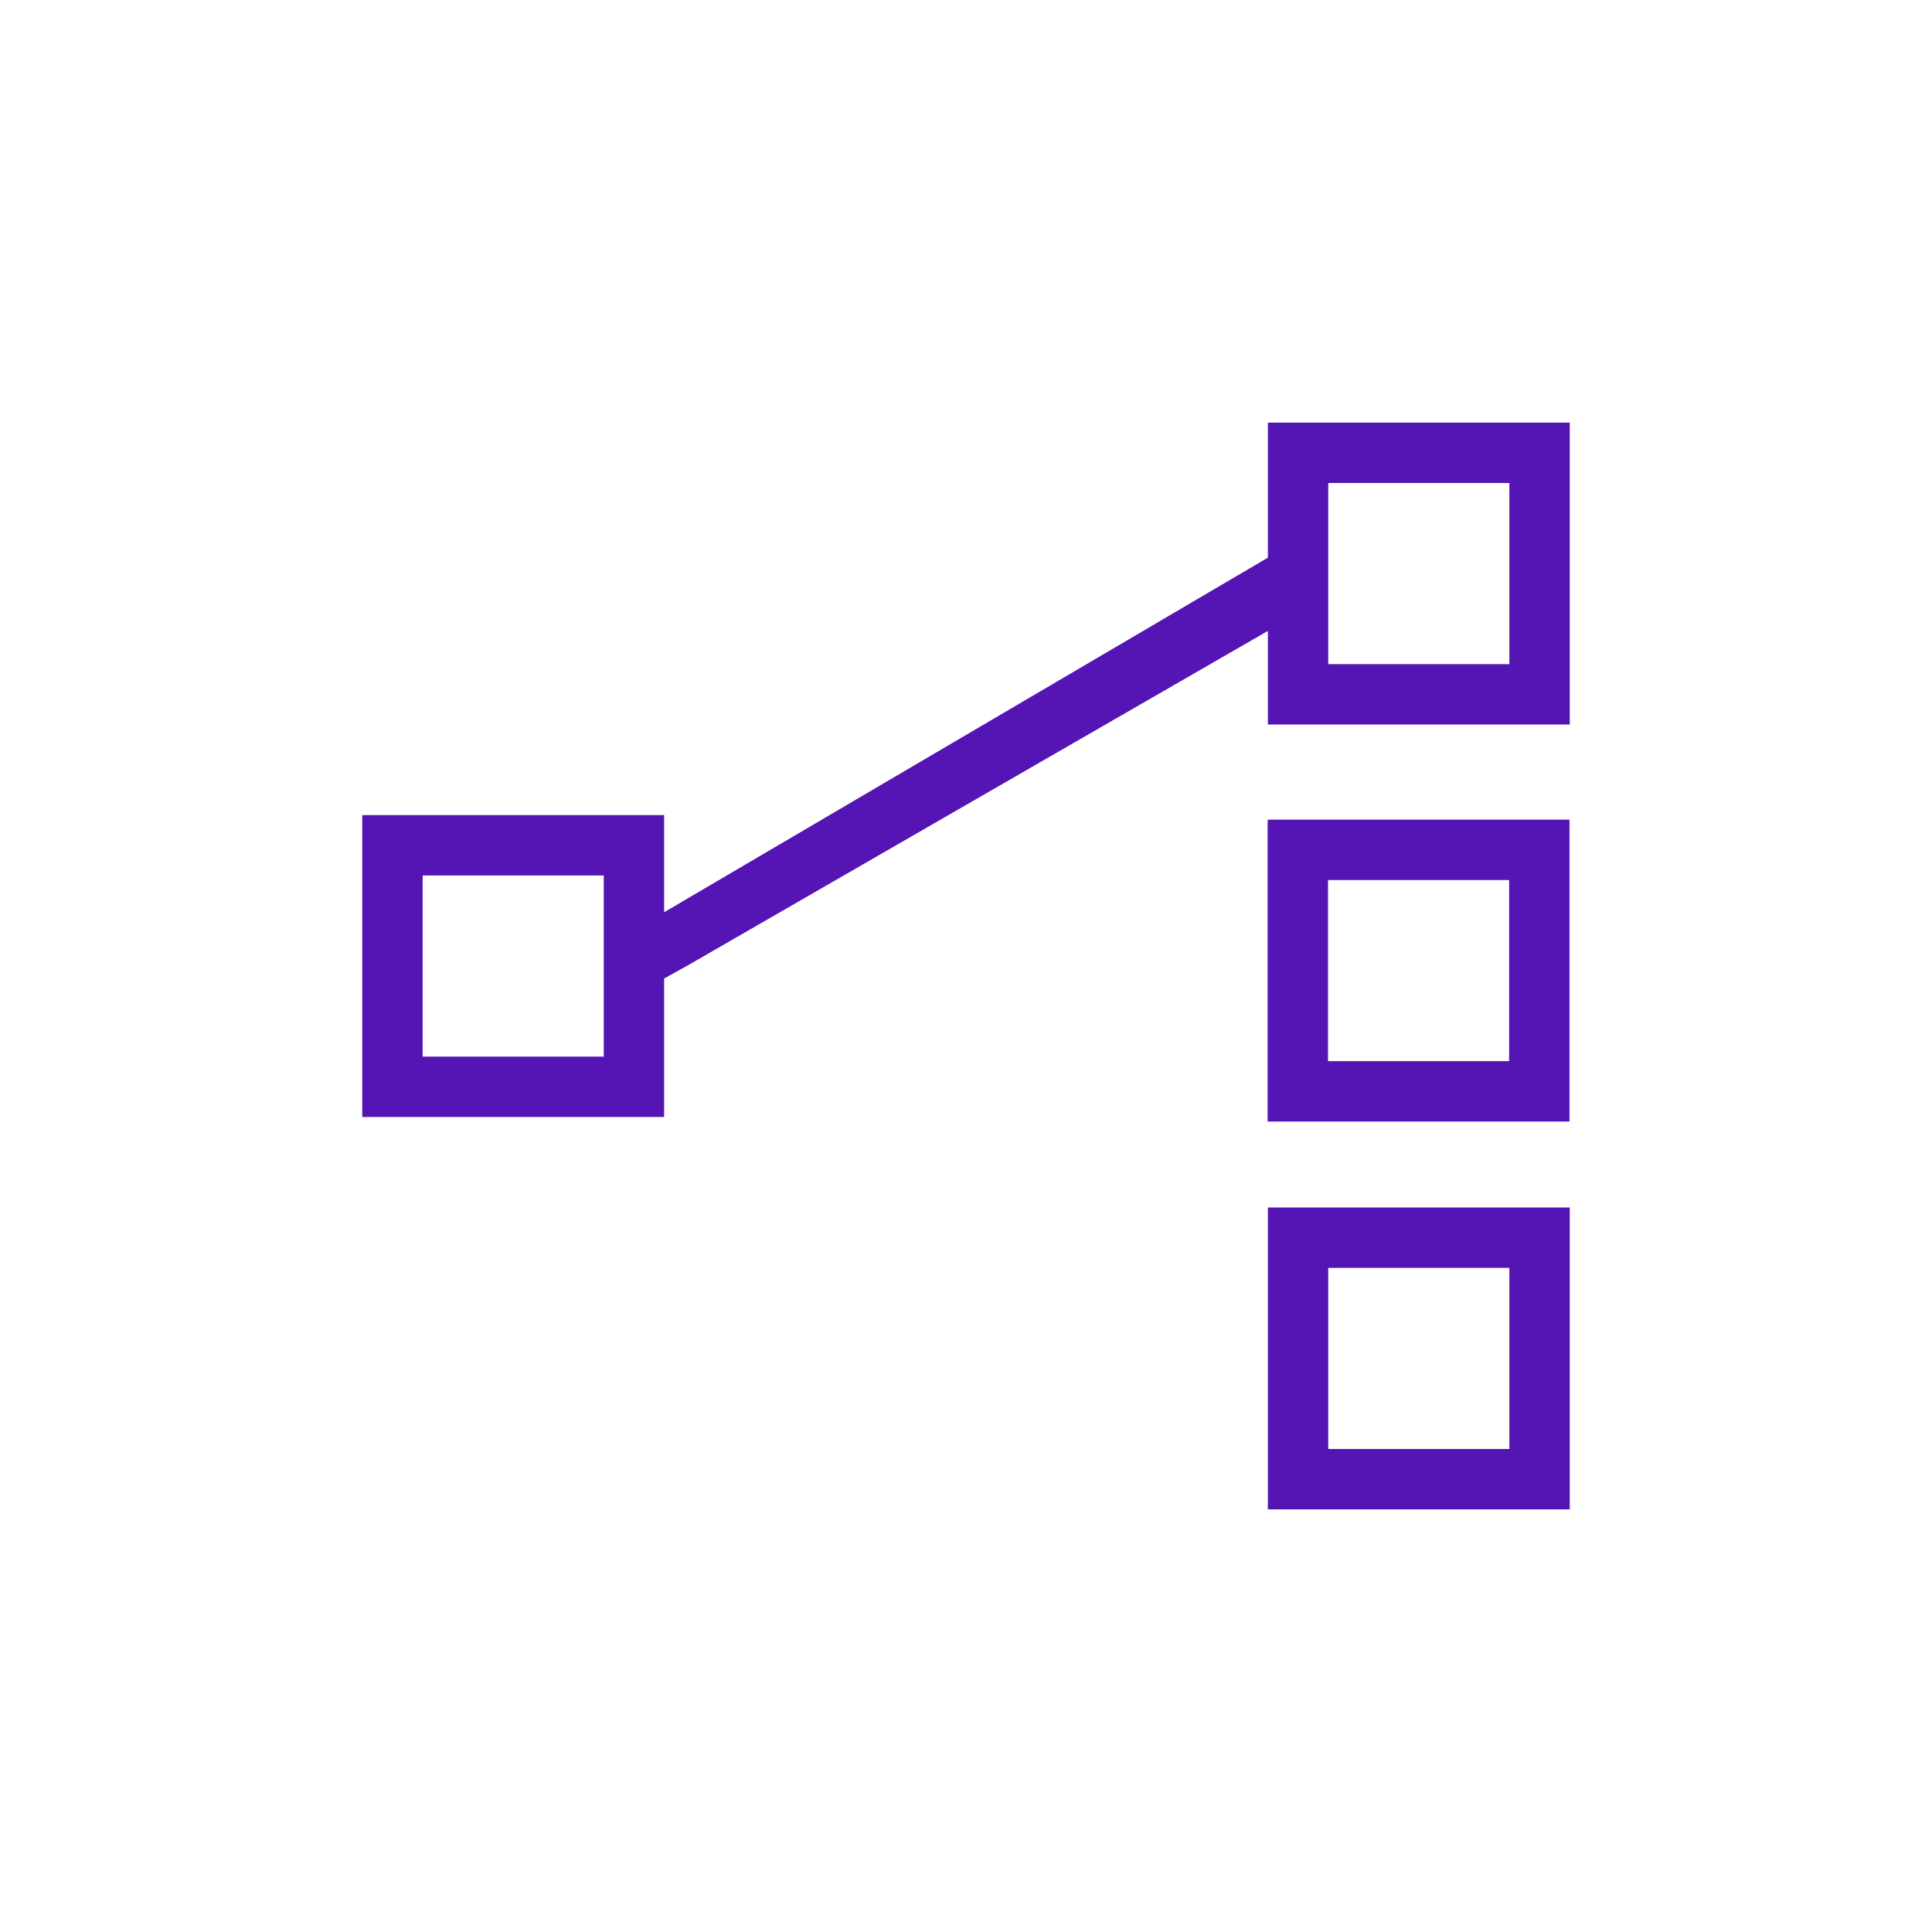 <svg id="Icons" xmlns="http://www.w3.org/2000/svg" viewBox="0 0 32 32"><defs><style>.cls-1{fill:#5514b4;}</style></defs><path class="cls-1" d="M21,7V9.237L11,15.11V13.501H6v5h5V16.207l.383-.212L21,10.45V12h5V7ZM10,17.501H7v-3h3ZM25,11H22V8h3Z"/><path class="cls-1" d="M25.996,13.576h-5v5h5Zm-1,4h-3v-3h3Z"/><path class="cls-1" d="M21,25h5V20H21Zm1-4h3v3H22Z"/></svg>